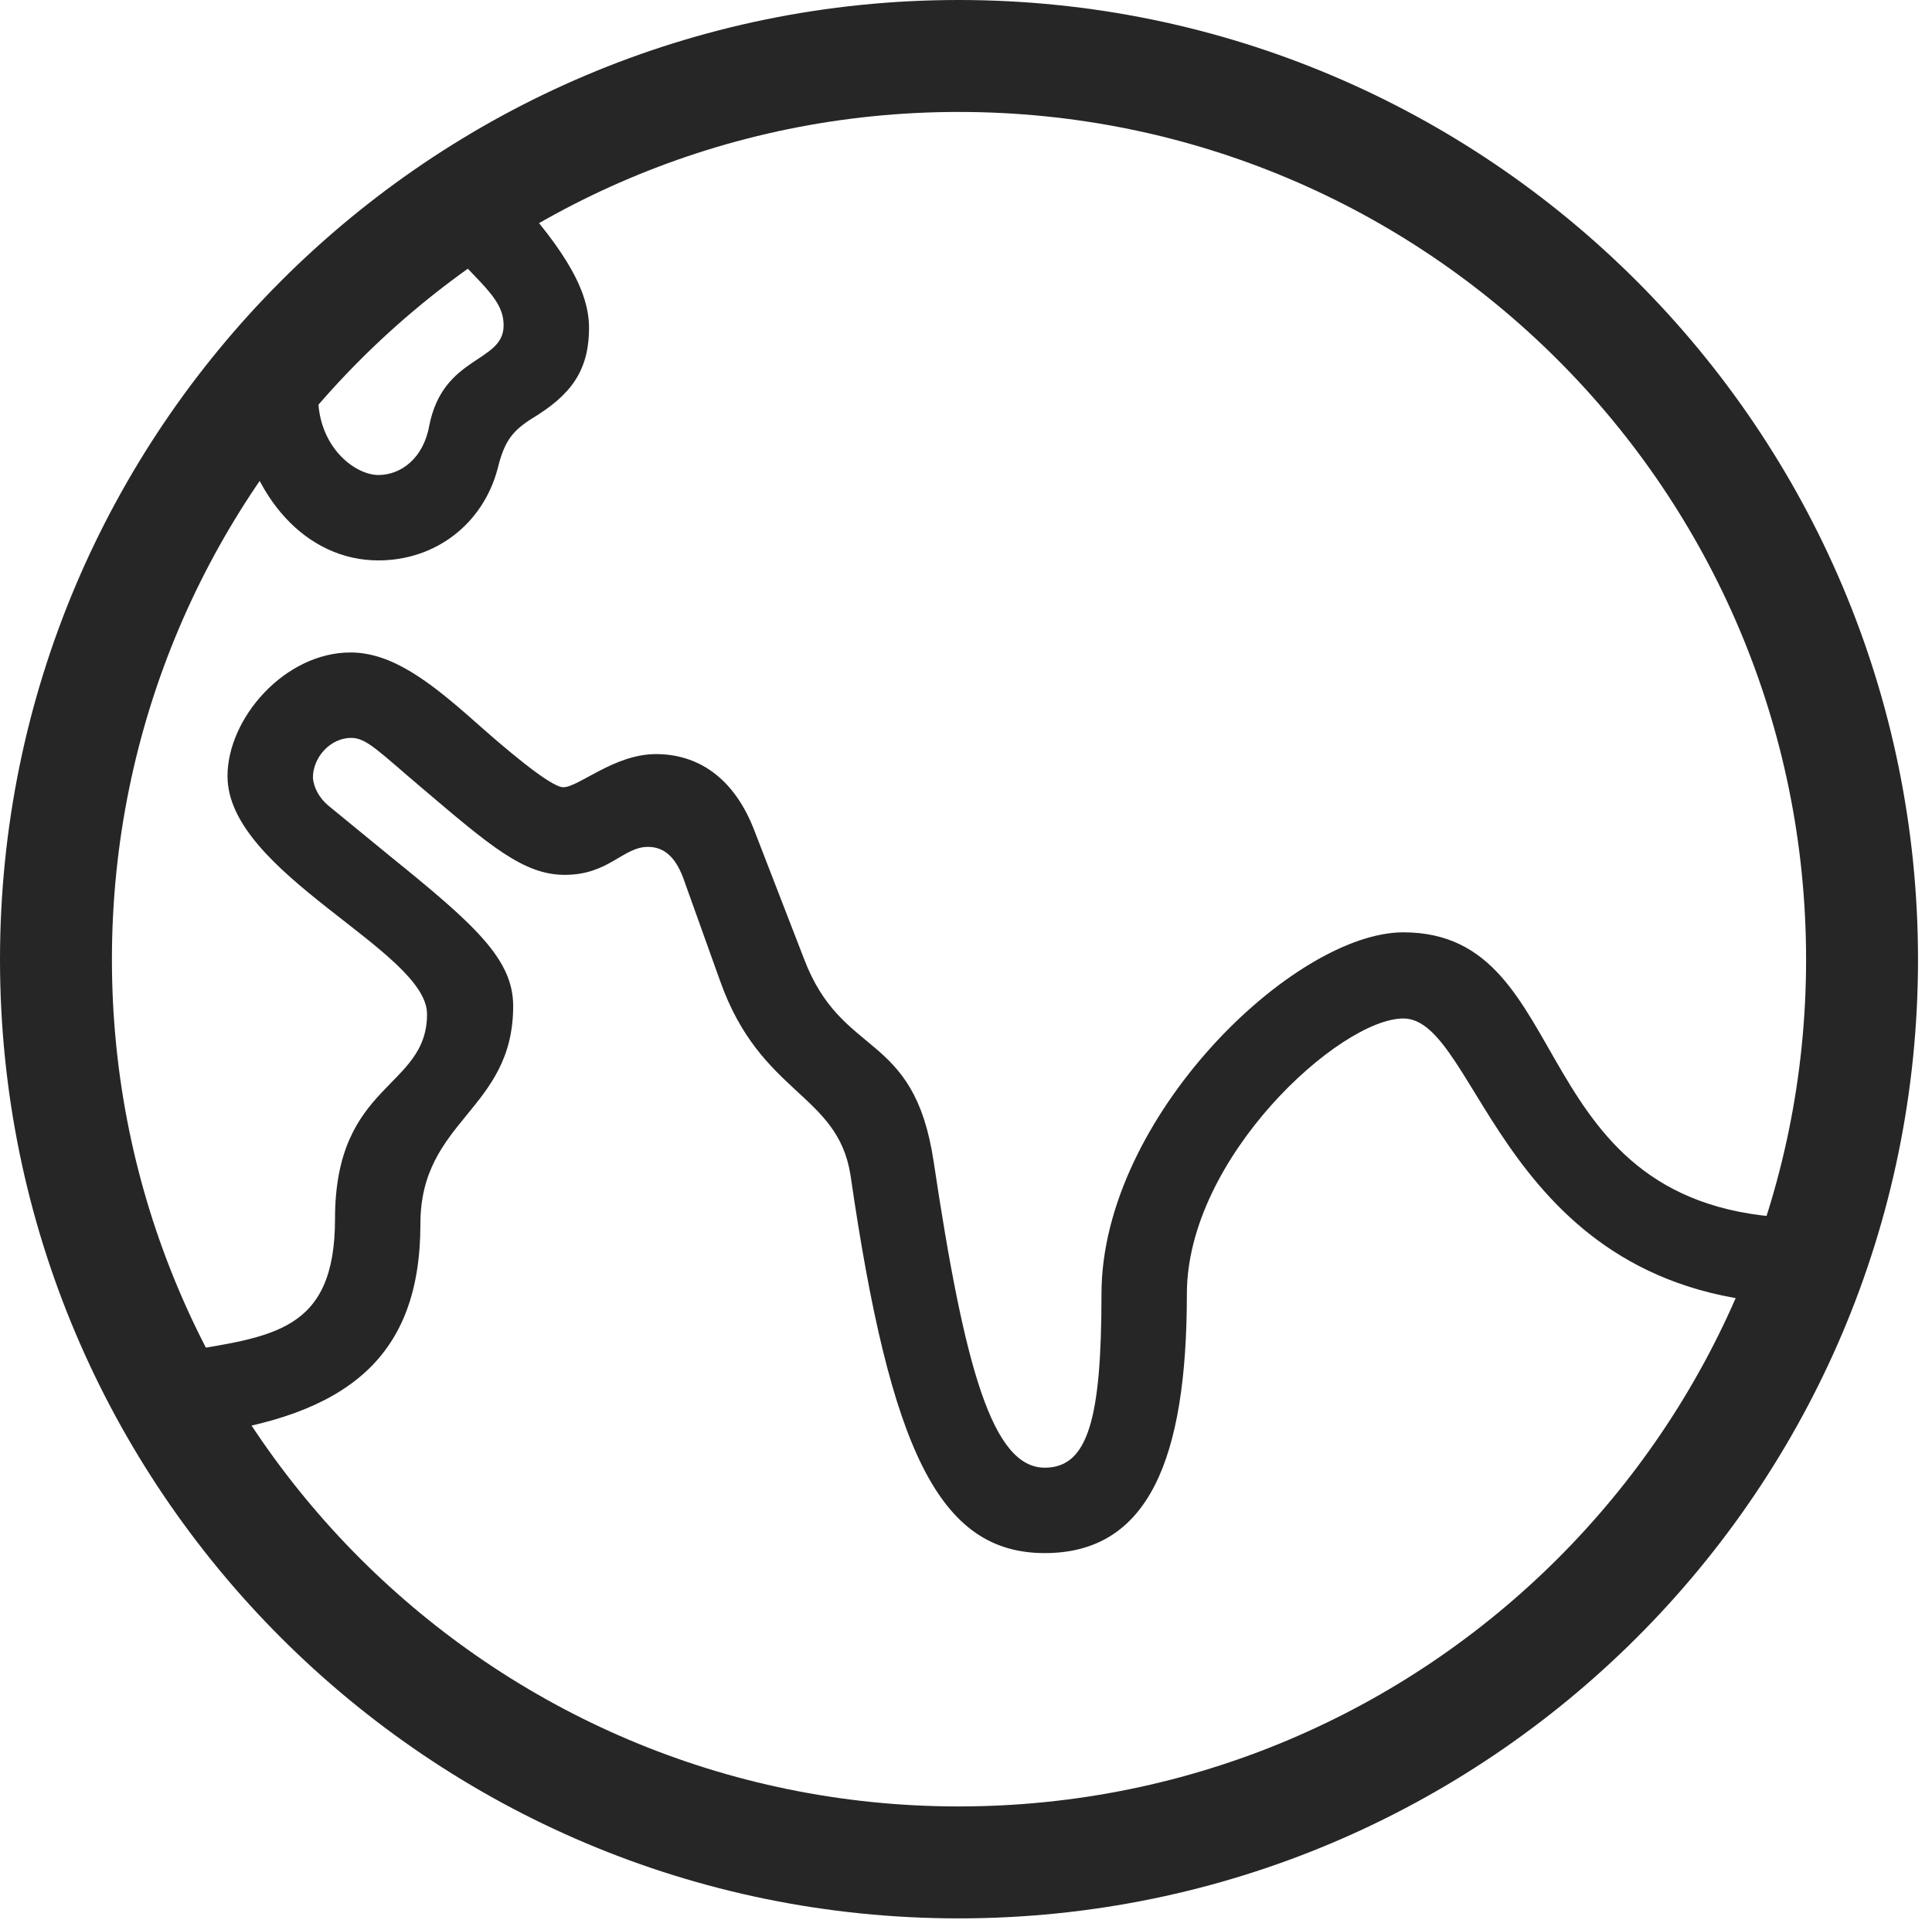 <?xml version="1.0" encoding="UTF-8"?>
<!--Generator: Apple Native CoreSVG 326-->
<!DOCTYPE svg
PUBLIC "-//W3C//DTD SVG 1.1//EN"
       "http://www.w3.org/Graphics/SVG/1.1/DTD/svg11.dtd">
<svg version="1.1" xmlns="http://www.w3.org/2000/svg" xmlns:xlink="http://www.w3.org/1999/xlink" viewBox="0 0 51.25 50.918">
 <g>
  <rect height="50.918" opacity="0" width="51.25" x="0" y="0"/>
  <path d="M5.195 38.066C9.219 37.559 11.152 35.996 11.152 32.461C11.152 29.688 13.613 29.453 13.613 26.68C13.613 25.43 12.578 24.512 10.332 22.695L8.711 21.367C8.477 21.172 8.32 20.898 8.301 20.625C8.301 20.078 8.77 19.57 9.316 19.57C9.727 19.57 10.059 19.941 11.191 20.898C12.988 22.422 13.887 23.203 14.98 23.203C16.152 23.203 16.523 22.461 17.188 22.461C17.637 22.461 17.949 22.754 18.164 23.398L19.102 26.016C20.176 29.043 22.207 28.984 22.559 31.152C23.613 38.438 24.902 41.191 27.715 41.191C30.469 41.191 31.484 38.691 31.484 34.316C31.484 30.703 35.547 27.012 37.227 27.012C39.258 27.012 39.805 34.395 47.715 34.59L47.715 32.305C40.293 32.129 41.934 24.727 37.227 24.727C34.316 24.727 29.219 29.648 29.219 34.316C29.219 37.617 28.867 38.926 27.715 38.926C26.328 38.926 25.586 36.289 24.766 30.801C24.238 27.305 22.344 28.105 21.328 25.43L20.02 22.051C19.473 20.605 18.496 20 17.402 20C16.289 20 15.352 20.879 14.941 20.879C14.59 20.879 13.281 19.746 12.578 19.121C11.387 18.066 10.391 17.305 9.297 17.305C7.559 17.305 6.035 19.043 6.035 20.586C6.035 23.164 11.328 25.215 11.328 26.895C11.328 28.887 8.887 28.691 8.887 32.324C8.887 35.332 7.227 35.449 4.746 35.859ZM6.309 10.938C6.641 13.164 8.105 14.863 10.039 14.863C11.543 14.863 12.812 13.906 13.203 12.422C13.379 11.699 13.594 11.426 14.121 11.094C15.117 10.488 15.625 9.863 15.625 8.691C15.625 7.578 14.785 6.387 13.379 4.863L11.738 6.426C12.852 7.617 13.359 7.969 13.359 8.633C13.359 9.629 11.758 9.414 11.387 11.289C11.23 12.168 10.625 12.598 10.039 12.598C9.414 12.598 8.438 11.855 8.438 10.508ZM25.43 50.879C39.473 50.879 50.879 39.492 50.879 25.449C50.879 11.406 39.473 0 25.43 0C11.387 0 0 11.406 0 25.449C0 39.492 11.387 50.879 25.43 50.879ZM25.43 47.91C13.027 47.91 2.969 37.852 2.969 25.449C2.969 13.027 13.027 2.969 25.43 2.969C37.852 2.969 47.91 13.027 47.91 25.449C47.91 37.852 37.852 47.91 25.43 47.91Z" fill="black" fill-opacity="0.85"/>
 </g>
</svg>
